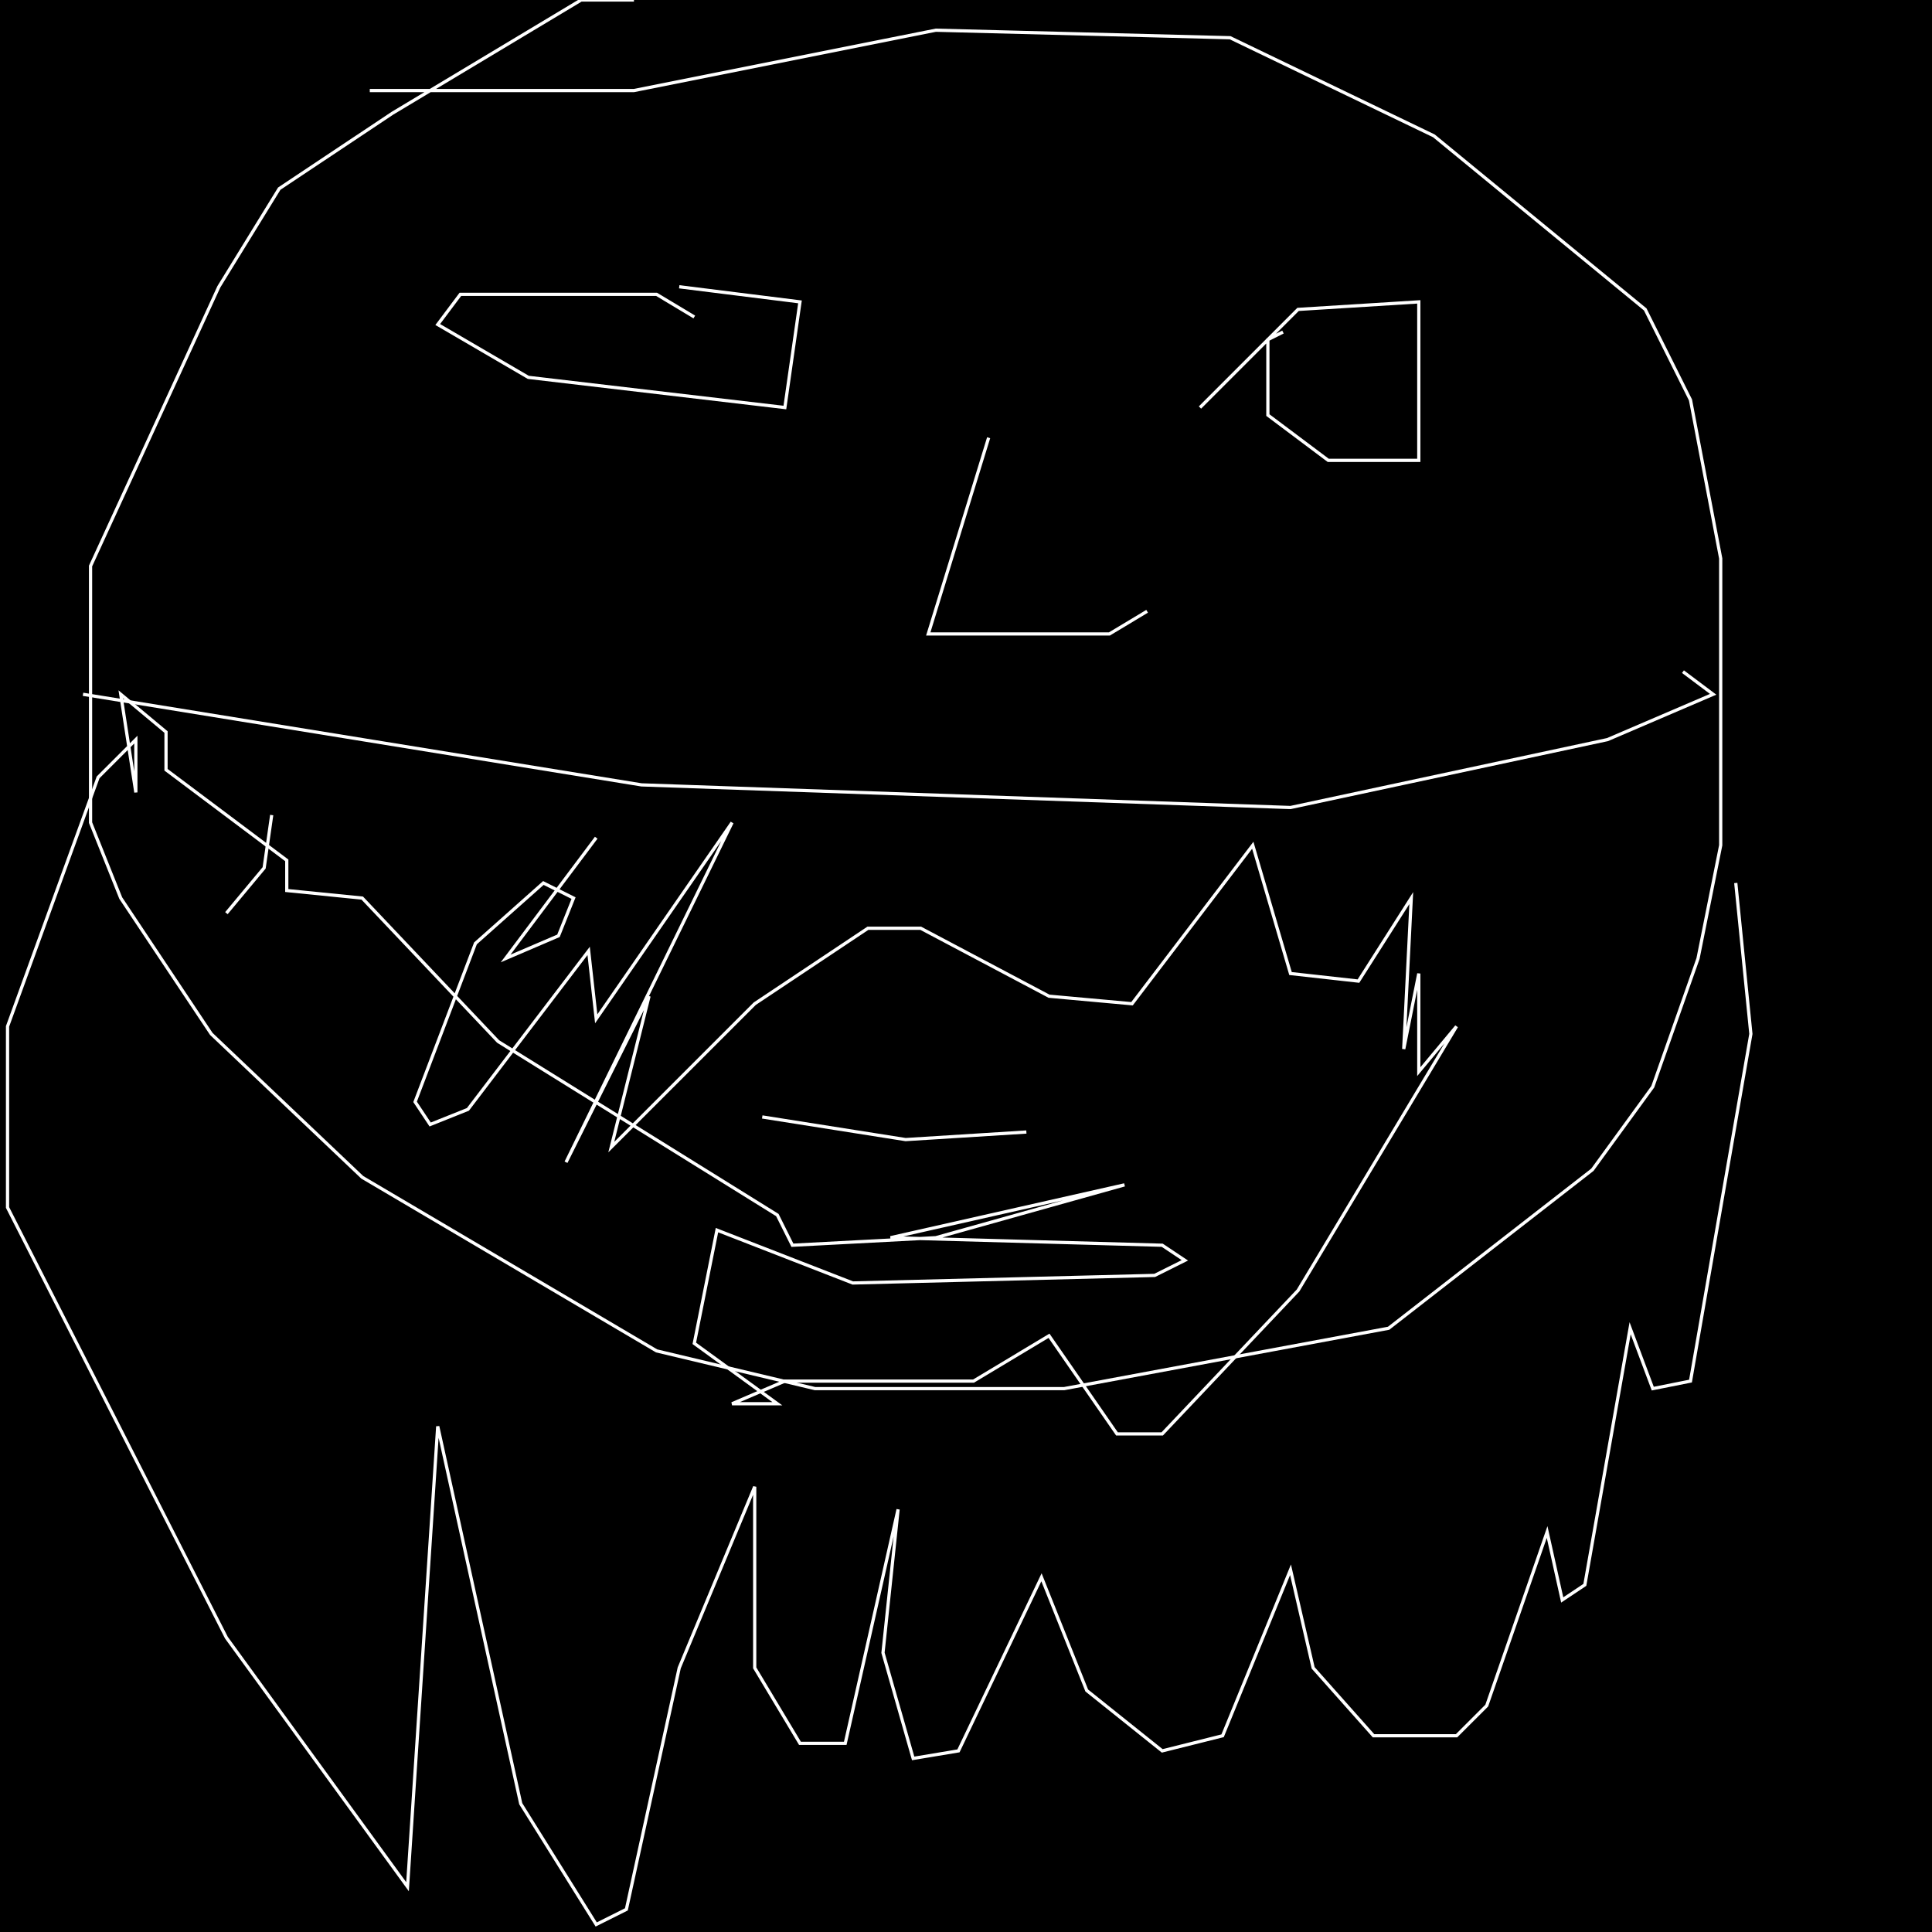 <?xml version="1.0" encoding="UTF-8" standalone="no"?>
<!--Created with ndjsontosvg (https:https://github.com/thompson318/ndjsontosvg) 
	from the simplified Google quickdraw data set. key_id = 5778499354755072-->
<svg width="600" height="600"
	xmlns="http://www.w3.org/2000/svg">
	xmlns:ndjsontosvg="https://github.com/thompson318/ndjsontosvg"
	xmlns:quickdraw="https://quickdraw.withgoogle.com/data"
	xmlns:scikit-surgery="https://doi.org/10.1007/s11548-020-02180-5">

	<rect width="100%" height="100%" fill="black" />
	<path d = "M 196.88 0.00 L 180.47 0.00 L 121.88 35.16 L 86.72 58.59 L 67.97 89.06 L 28.12 175.78 L 28.12 255.47 L 37.50 278.91 L 65.62 321.09 L 112.50 365.62 L 203.91 419.53 L 253.12 431.25 L 330.47 431.25 L 431.25 412.50 L 494.53 363.28 L 513.28 337.50 L 527.34 297.66 L 534.38 262.50 L 534.38 173.44 L 525.00 124.22 L 510.94 96.09 L 445.31 42.19 L 382.03 11.72 L 290.62 9.38 L 196.88 28.12 L 114.84 28.12" stroke="white" fill="transparent"/>
	<path d = "M 25.78 215.62 L 199.22 243.75 L 400.78 250.78 L 499.22 229.69 L 532.03 215.62 L 522.66 208.59" stroke="white" fill="transparent"/>
	<path d = "M 215.62 98.44 L 203.91 91.41 L 142.97 91.41 L 135.94 100.78 L 164.06 117.19 L 243.75 126.56 L 248.44 93.75 L 210.94 89.06" stroke="white" fill="transparent"/>
	<path d = "M 398.44 103.12 L 393.75 105.47 L 393.75 128.91 L 412.50 142.97 L 440.62 142.97 L 440.62 93.75 L 403.12 96.09 L 372.66 126.56" stroke="white" fill="transparent"/>
	<path d = "M 307.03 135.94 L 288.28 196.88 L 344.53 196.88 L 356.25 189.84" stroke="white" fill="transparent"/>
	<path d = "M 236.72 346.88 L 281.25 353.91 L 318.75 351.56" stroke="white" fill="transparent"/>
	<path d = "M 84.38 253.12 L 82.03 269.53 L 70.31 283.59" stroke="white" fill="transparent"/>
	<path d = "M 185.16 260.16 L 157.03 297.66 L 173.44 290.62 L 178.12 278.91 L 168.75 274.22 L 147.66 292.97 L 128.91 342.19 L 133.59 349.22 L 145.31 344.53 L 182.81 295.31 L 185.16 316.41 L 227.34 255.47 L 175.78 360.94 L 201.56 309.38 L 189.84 356.25 L 234.38 311.72 L 269.53 288.28 L 285.94 288.28 L 325.78 309.38 L 351.56 311.72 L 389.06 262.50 L 400.78 302.34 L 421.88 304.69 L 438.28 278.91 L 435.94 325.78 L 440.62 302.34 L 440.62 332.81 L 452.34 318.75 L 403.12 400.78 L 360.94 445.31 L 346.88 445.31 L 325.78 414.84 L 302.34 428.91 L 243.75 428.91 L 227.34 435.94 L 241.41 435.94 L 215.62 417.19 L 222.66 382.03 L 264.84 398.44 L 358.59 396.09 L 367.97 391.41 L 360.94 386.72 L 276.56 384.38 L 349.22 367.97 L 290.62 384.38 L 246.09 386.72 L 241.41 377.34 L 154.69 323.44 L 112.50 278.91 L 89.06 276.56 L 89.06 267.19 L 51.56 239.06 L 51.56 227.34 L 37.50 215.62 L 42.19 246.09 L 42.19 229.69 L 30.47 241.41 L 2.34 318.75 L 2.34 375.00 L 70.31 508.59 L 126.56 585.94 L 135.94 442.97 L 161.72 560.16 L 185.16 597.66 L 194.53 592.97 L 210.94 517.97 L 234.38 461.72 L 234.38 517.97 L 248.44 541.41 L 262.50 541.41 L 278.91 468.75 L 274.22 513.28 L 283.59 546.09 L 297.66 543.75 L 323.44 489.84 L 337.50 525.00 L 360.94 543.75 L 379.69 539.06 L 400.78 487.50 L 407.81 517.97 L 426.56 539.06 L 452.34 539.06 L 461.72 529.69 L 480.47 475.78 L 485.16 496.88 L 492.19 492.19 L 506.25 412.50 L 513.28 431.25 L 525.00 428.91 L 543.75 321.09 L 539.06 274.22" stroke="white" fill="transparent"/>
</svg>